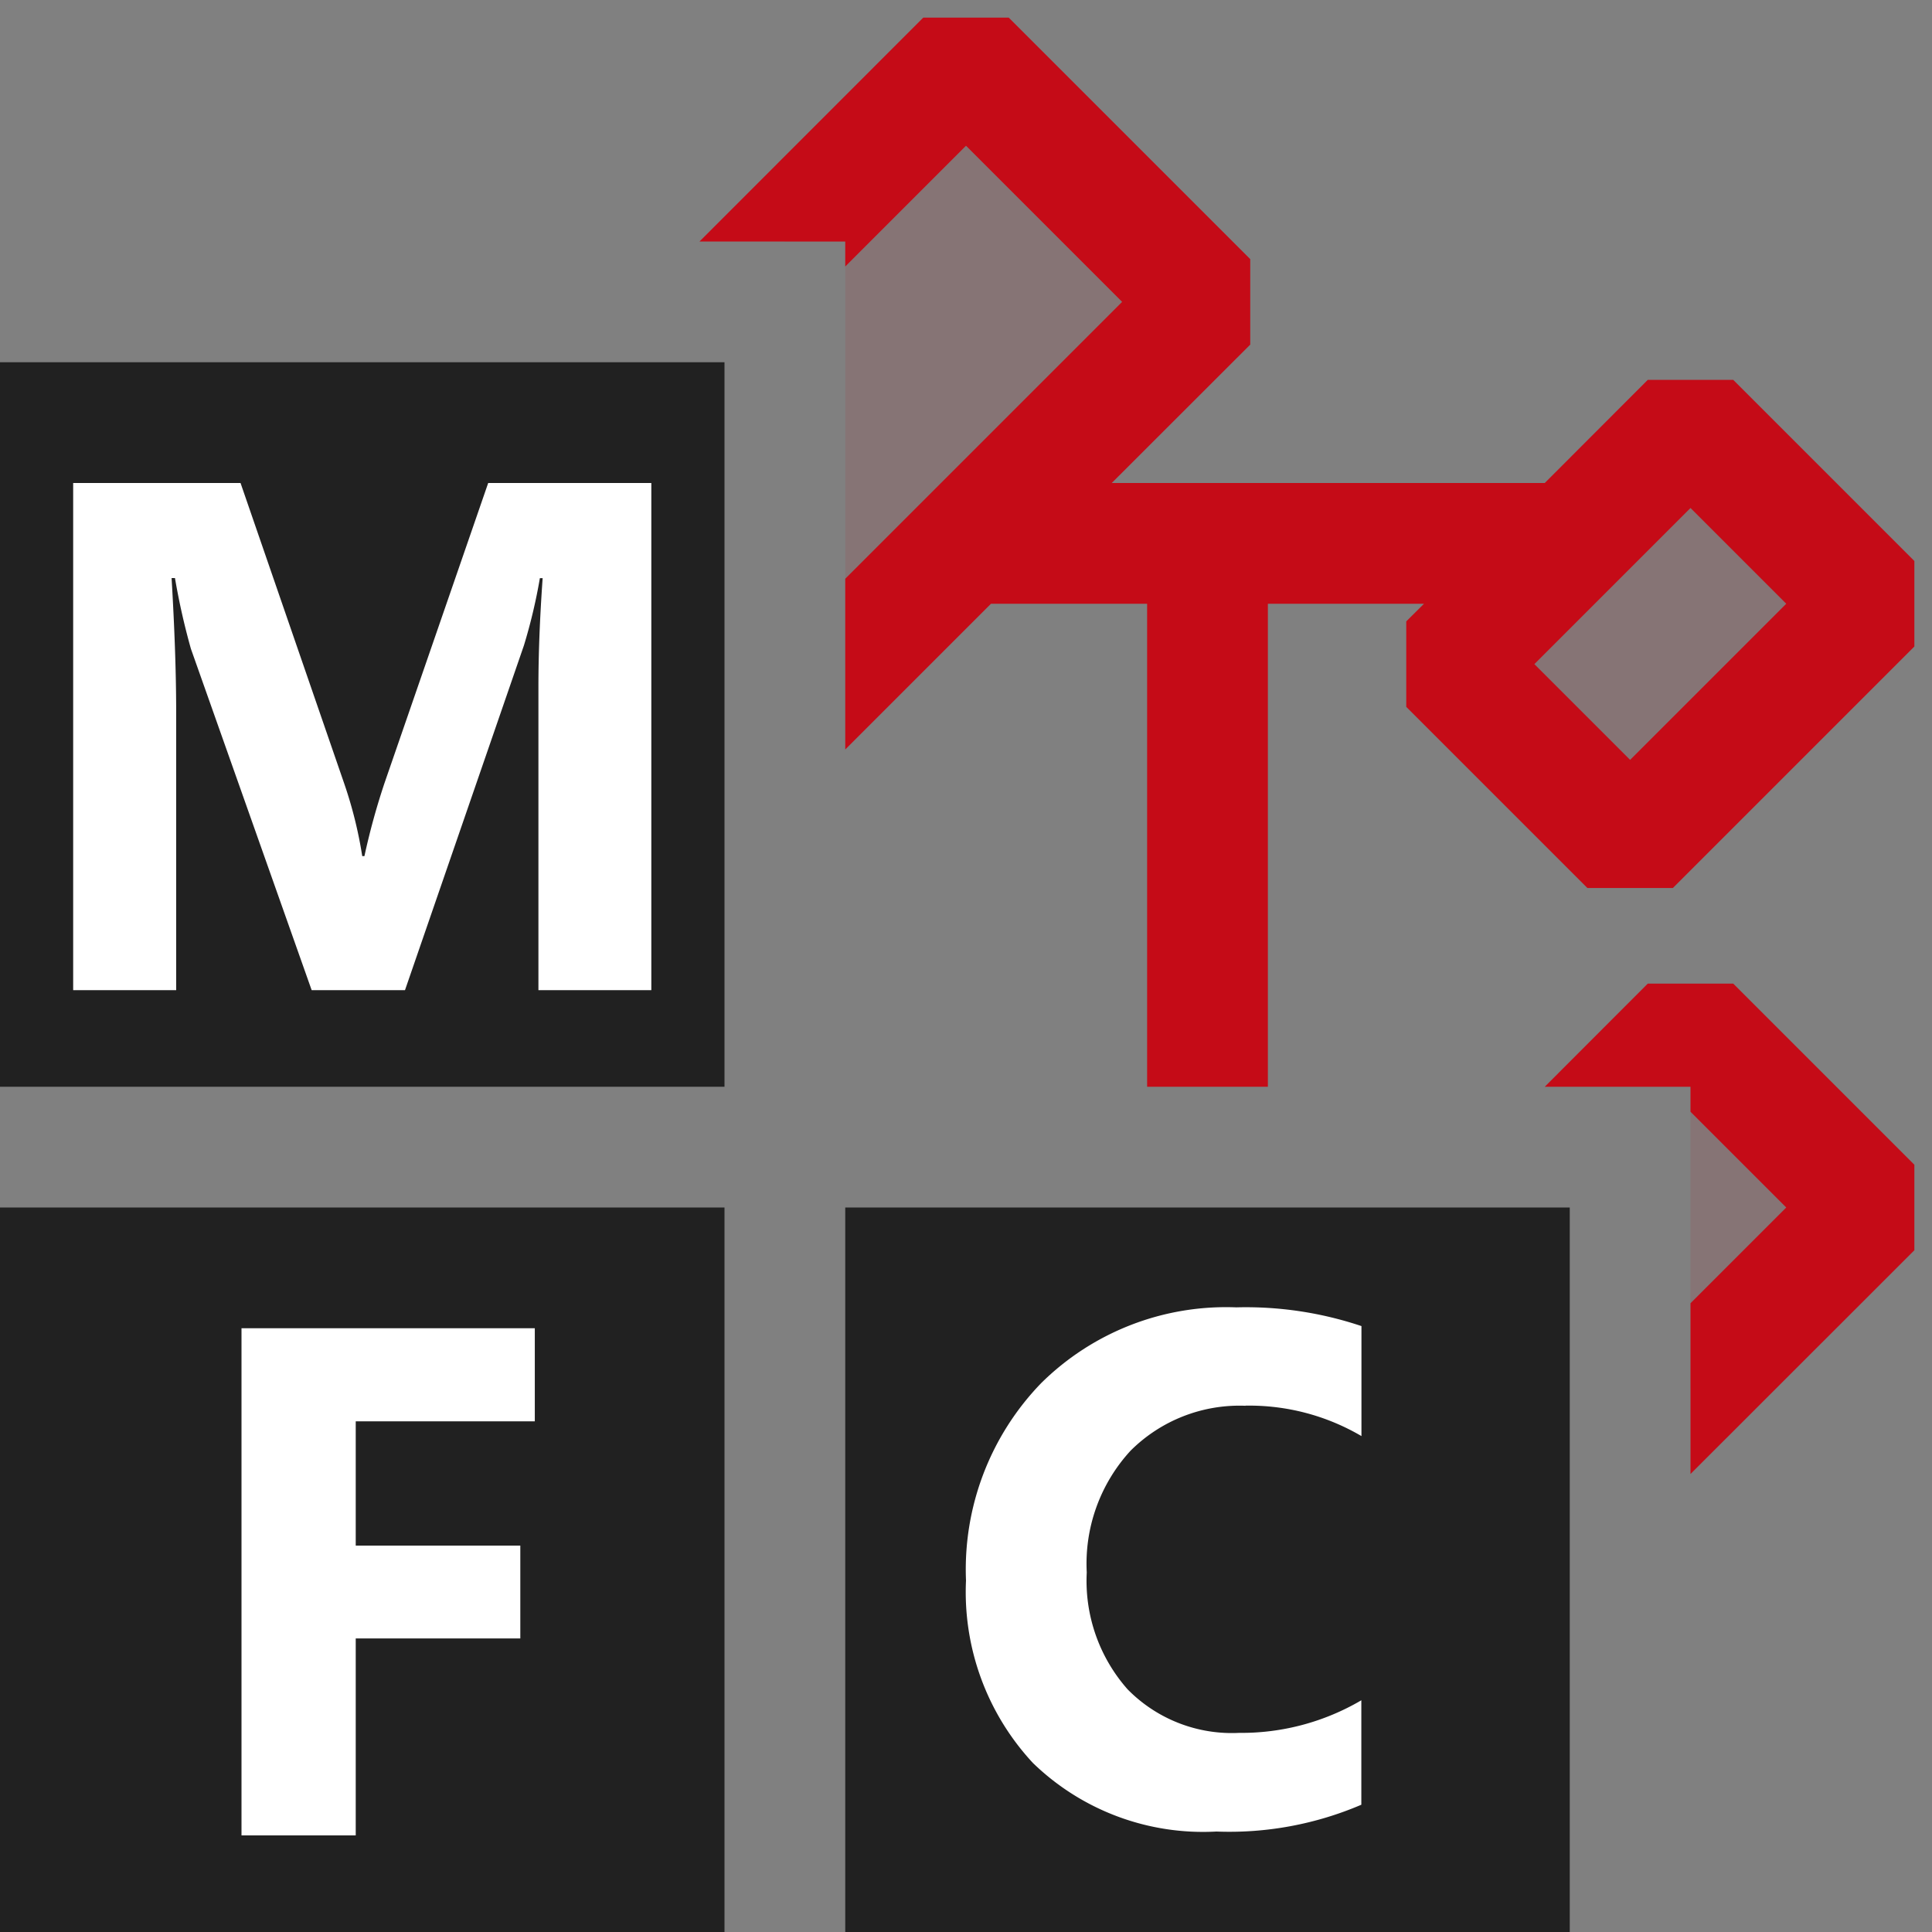 <svg xmlns="http://www.w3.org/2000/svg" viewBox="0 0 16 16">
  <rect x="0" y="0" width="16" height="16" fill="#808080" stroke="none"/>
  <defs>
    <style>.canvas{fill: none; opacity: 0;}.light-red-10{fill: #c50b17; opacity: 0.1;}.light-red{fill: #c50b17; opacity: 1;}.light-defaultgrey{fill: #212121; opacity: 1;}.white{fill: #ffffff; opacity: 1;}</style>
  </defs>
  <title>CPPMFCClass</title>
  <g id="canvas" class="canvas">
    <path class="canvas" d="M16,16H0V0H16Z" />
  </g>
  <g id="level-1">
    <path class="light-red-10" d="M8,.5l2,2-3,3V2H6.5ZM15.5,5,14,3.5l-2,2L13.5,7Zm-2,4H14v2.5L15.5,10,14,8.5Z" />
    <path class="light-red" d="M14.354,8.146l1.5,1.5v.708L14,12.207V10.793L14.793,10,14,9.207V9H12.793l.853-.854Zm1.5-3.5v.708l-2,2h-.708l-1.5-1.5V5.146L11.793,5H10.5V9h-1V5H8.207L7,6.207V4.793L9.293,2.5,8,1.207l-1,1V2H5.793L7.646.146h.708l2,2v.708L9.207,4h3.586l.853-.854h.708ZM14.793,5,14,4.207,12.707,5.5l.793.793Z" />
    <path class="light-defaultgrey" d="M13,16H7V10h6ZM6,16H0V10H6ZM6,9H0V3H6Z" />
    <path class="white" d="M4.043,4H5.394V8.2H4.459V5.688q0-.408.035-.9H4.471a4.5,4.5,0,0,1-.132.557L3.354,8.2H2.581l-1-2.827a5.659,5.659,0,0,1-.132-.586H1.421q.037.621.038,1.09V8.2H.606V4H1.992l.859,2.49a3.518,3.518,0,0,1,.149.6h.018a5.739,5.739,0,0,1,.167-.607ZM2,15.2h.946V13.569H4.309V12.8H2.946V11.771H4.429V11H2Zm8.314-3.559a1.835,1.835,0,0,1,.961.252v-.911a3.009,3.009,0,0,0-1.037-.155,2.176,2.176,0,0,0-1.615.627A2.218,2.218,0,0,0,8,13.089,2.079,2.079,0,0,0,8.554,14.6a2.024,2.024,0,0,0,1.52.568,2.775,2.775,0,0,0,1.2-.222v-.865a1.962,1.962,0,0,1-1.013.27,1.21,1.21,0,0,1-.923-.361A1.356,1.356,0,0,1,9,13.022a1.381,1.381,0,0,1,.363-1.008A1.277,1.277,0,0,1,10.314,11.642Z" />
  </g>
</svg>
